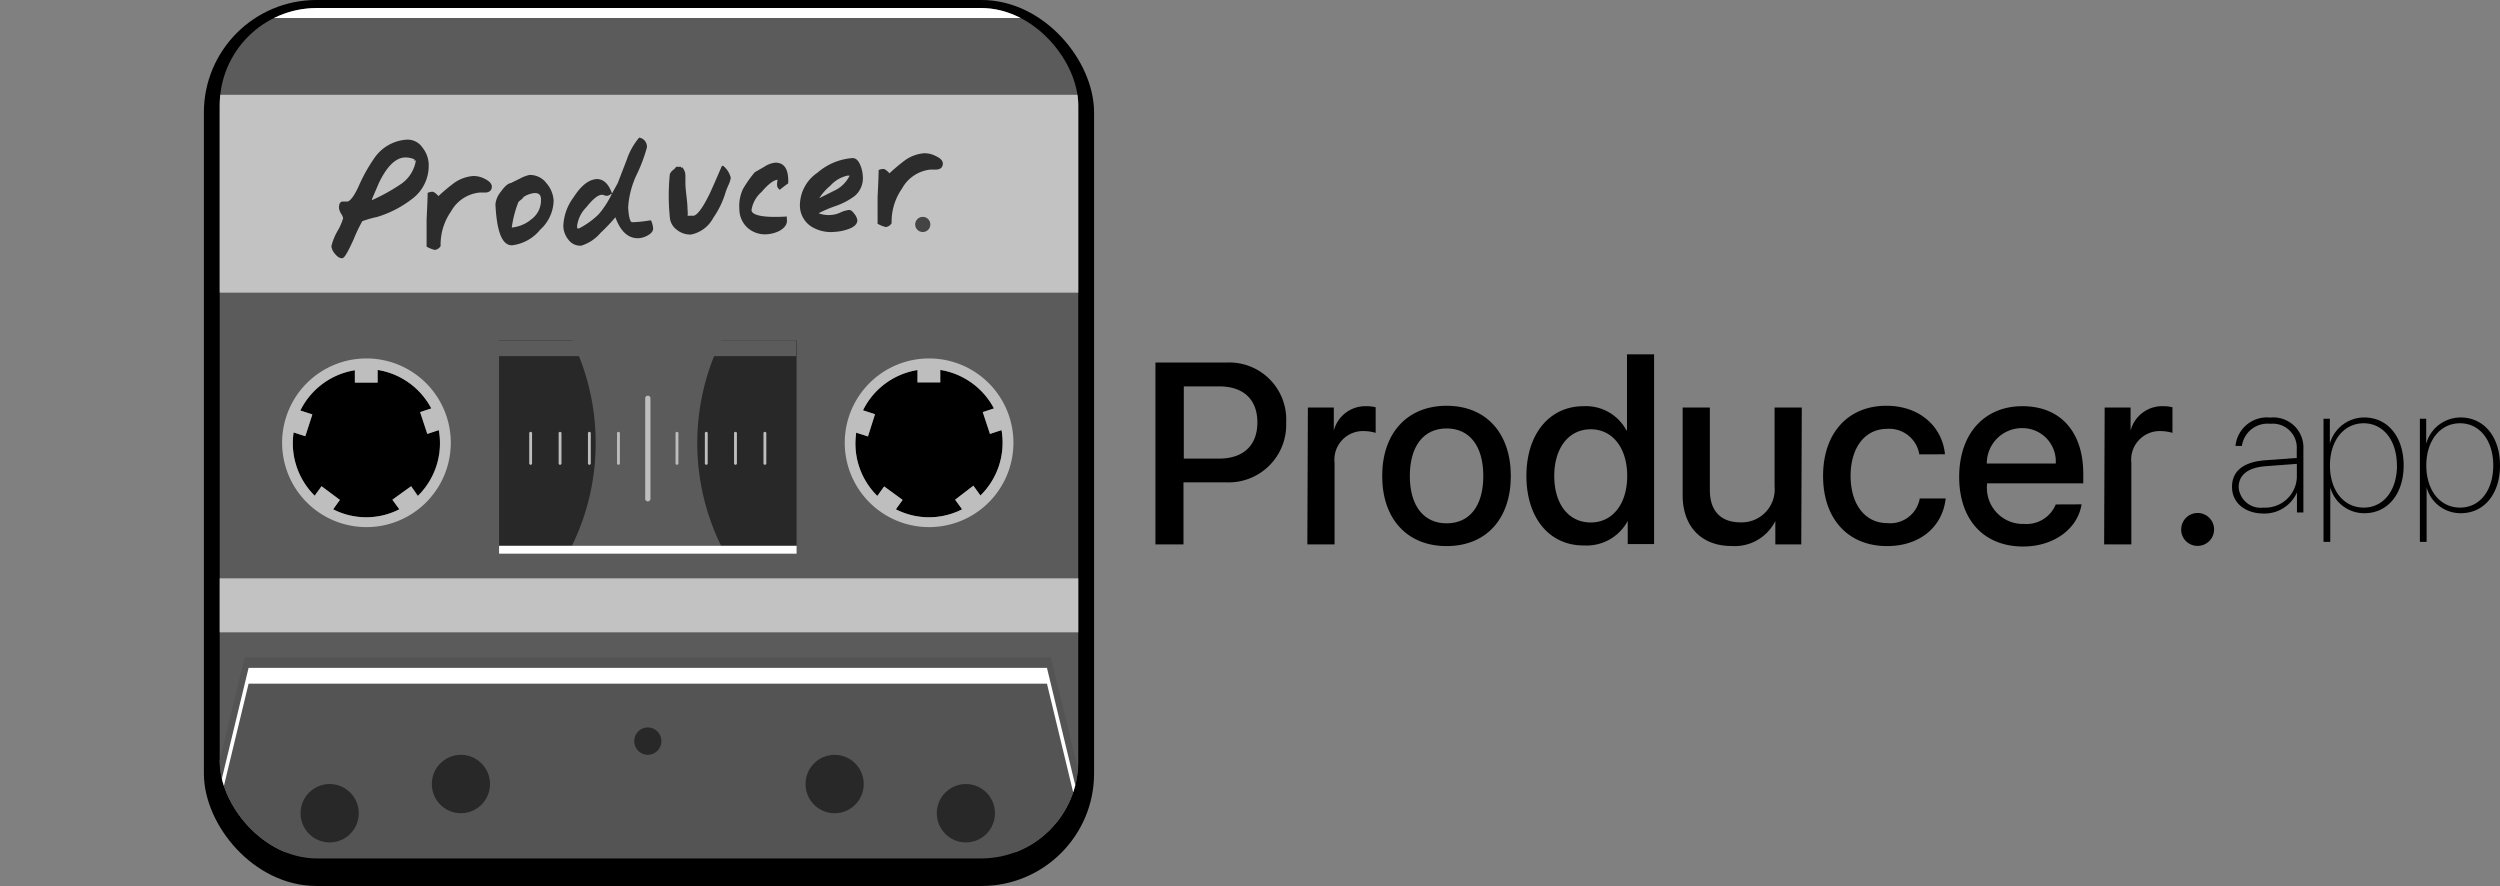 <svg xmlns="http://www.w3.org/2000/svg" xmlns:xlink="http://www.w3.org/1999/xlink" width="237.14" height="84.04" viewBox="0 0 237.14 84.04"><rect x="0" y="0" width="237.14" height="84.04" fill="#808080" stroke="none"/><defs><clipPath id="clip-path"><rect x="20.84" y="0.76" width="81.44" height="80.67" rx="9.23" ry="9.23" style="fill:none"/></clipPath></defs><title>Producerapp</title><g style="isolation:isolate"><g id="Layer_2" data-name="Layer 2"><g id="Layer_1-2" data-name="Layer 1"><path d="M211.72,46.19c0-1.51,1.08-2.37,3.14-2.53l3-.22v-.79a2.28,2.28,0,0,0-2.51-2.45,2.45,2.45,0,0,0-2.69,2.1h-.61a3,3,0,0,1,3.31-2.69,2.85,2.85,0,0,1,3.13,3v6h-.61v-1.9h0a3.37,3.37,0,0,1-3.24,2C212.91,48.68,211.72,47.66,211.72,46.19Zm6.15-.9V44l-2.93.22c-1.68.12-2.59.81-2.59,2a2.1,2.1,0,0,0,2.36,1.93A3,3,0,0,0,217.87,45.29Z"/><path d="M228,44.15c0,2.7-1.51,4.53-3.71,4.53a3.33,3.33,0,0,1-3.25-2.45h0V51.4h-.64V39.72h.6v2.36h0a3.39,3.39,0,0,1,3.29-2.48C226.5,39.61,228,41.45,228,44.15Zm-.64,0c0-2.36-1.28-4-3.15-4s-3.2,1.62-3.2,4,1.31,4,3.2,4S227.37,46.51,227.37,44.15Z"/><path d="M237.14,44.15c0,2.7-1.51,4.53-3.71,4.53a3.33,3.33,0,0,1-3.25-2.45h0V51.4h-.64V39.72h.6v2.36h0a3.39,3.39,0,0,1,3.29-2.48C235.63,39.61,237.14,41.45,237.14,44.15Zm-.64,0c0-2.36-1.28-4-3.15-4s-3.2,1.62-3.2,4,1.31,4,3.2,4S236.5,46.51,236.5,44.15Z"/><rect x="26.2" y="30.64" width="72.05" height="21.9"/><rect x="20.84" y="1.5" width="81.44" height="81.04" rx="9.17" ry="9.17" style="fill:none;stroke:#000;stroke-miterlimit:10;stroke-width:3px"/><g style="clip-path:url(#clip-path)"><path d="M116.91.21H6a6,6,0,0,0-6,6V74.82a6,6,0,0,0,6,6H116.91a6,6,0,0,0,6-6V6.23A6,6,0,0,0,116.91.21ZM39.64,47,39,46.12,37.22,47.4l.66.91a6.89,6.89,0,0,1-6.28,0l.64-.89L30.5,46.12l-.65.9a7,7,0,0,1-2-6l1.11.36.67-2.07-1.14-.37a7,7,0,0,1,5.17-3.82v1.17h2.16V35.09a7,7,0,0,1,5.09,3.65l-1.06.35.67,2.07,1.09-.36a7,7,0,0,1-2,6.25ZM93,47l-.67-.93L90.6,47.4l.66.91a6.89,6.89,0,0,1-6.28,0l.64-.89-1.75-1.28-.65.9a7,7,0,0,1-2-6l1.11.36L83,39.29l-1.14-.37a7,7,0,0,1,5.17-3.82v1.17h2.16V35.09a7,7,0,0,1,5.09,3.65l-1.06.35.67,2.07L95,40.8A7,7,0,0,1,93,47Z" style="fill:#5b5b5b"/><g style="mix-blend-mode:soft-light"><path d="M116.91.21H6a6,6,0,0,0-6,6v1.5a6,6,0,0,1,6-6H116.91a6,6,0,0,1,6,6V6.23A6,6,0,0,0,116.91.21Z" style="fill:#fff"/></g><polygon points="99.68 62.35 23.21 62.35 18.71 80.84 104.18 80.84 99.68 62.35" style="fill:#545454"/><polygon points="99.31 63.35 23.58 63.35 19.12 81.84 103.77 81.84 99.31 63.35" style="fill:#545454"/><polygon points="23.58 64.85 99.31 64.85 103.41 81.84 103.77 81.84 99.31 63.35 23.58 63.35 19.12 81.84 19.48 81.84 23.58 64.85" style="fill:#fff;mix-blend-mode:soft-light"/><ellipse cx="31.27" cy="77.14" rx="2.76" ry="2.77" style="fill:#282828"/><ellipse cx="43.72" cy="74.37" rx="2.76" ry="2.77" style="fill:#282828"/><ellipse cx="91.62" cy="77.14" rx="2.76" ry="2.77" style="fill:#282828"/><ellipse cx="79.17" cy="74.37" rx="2.76" ry="2.77" style="fill:#282828"/><path d="M34.76,34a8,8,0,1,0,8,8A8,8,0,0,0,34.76,34Zm5.78,7.16,1.09-.36a7,7,0,0,1-2,6.25L39,46.12,37.22,47.4l.66.91a6.89,6.89,0,0,1-6.28,0l.64-.89L30.5,46.12l-.65.9a7,7,0,0,1-2-6l1.11.36.67-2.07-1.14-.37a7,7,0,0,1,5.17-3.82v1.17h2.16V35.09a7,7,0,0,1,5.09,3.65l-1.06.35Z" style="fill:#bebebe"/><path d="M88.13,34a8,8,0,1,0,8,8A8,8,0,0,0,88.13,34Zm5.78,7.16L95,40.8A7,7,0,0,1,93,47l-.67-.93L90.6,47.4l.66.91a6.89,6.89,0,0,1-6.28,0l.64-.89-1.75-1.28-.65.9a6.95,6.95,0,0,1-2-6l1.11.36L83,39.29l-1.14-.37a7,7,0,0,1,5.17-3.82v1.17h2.16V35.09a7,7,0,0,1,5.09,3.65l-1.06.35Z" style="fill:#bebebe"/><path d="M56.5,42a22,22,0,0,0-2.26-9.74h-6.9V51.77h6.91A22,22,0,0,0,56.5,42Z" style="fill:#282828"/><path d="M75.56,32.29H68.4a22.12,22.12,0,0,0,0,19.48h7.16Z" style="fill:#282828"/><rect x="47.34" y="51.77" width="28.22" height="0.75" style="fill:#fff;mix-blend-mode:soft-light"/><rect x="47.34" y="32.29" width="28.19" height="1.5" transform="translate(122.86 66.07) rotate(180)" style="fill:#5b5b5b;mix-blend-mode:multiply"/><path d="M61.45,47.56a.25.25,0,0,1-.25-.25V37.78a.25.25,0,1,1,.5,0v9.53A.25.25,0,0,1,61.45,47.56Z" style="fill:#bebebe"/><path d="M58.67,44.09a.14.14,0,0,1-.14-.14V41.14a.14.14,0,1,1,.27,0v2.81A.14.14,0,0,1,58.67,44.09Z" style="fill:#bebebe"/><path d="M55.9,44.09a.14.14,0,0,1-.13-.14V41.14a.14.14,0,1,1,.27,0v2.81A.14.14,0,0,1,55.9,44.09Z" style="fill:#bebebe"/><path d="M53.12,44.09a.14.14,0,0,1-.13-.14V41.14a.14.14,0,1,1,.27,0v2.81A.14.14,0,0,1,53.12,44.09Z" style="fill:#bebebe"/><path d="M50.34,44.09a.14.14,0,0,1-.14-.14V41.14a.14.14,0,1,1,.27,0v2.81A.14.14,0,0,1,50.34,44.09Z" style="fill:#bebebe"/><path d="M64.22,44.09a.14.14,0,0,1-.14-.14V41.14a.14.14,0,1,1,.27,0v2.81A.14.14,0,0,1,64.22,44.09Z" style="fill:#bebebe"/><path d="M67,44.09a.14.14,0,0,1-.14-.14V41.14a.14.14,0,1,1,.27,0v2.81A.14.14,0,0,1,67,44.09Z" style="fill:#bebebe"/><path d="M69.77,44.09a.14.14,0,0,1-.14-.14V41.14a.14.14,0,1,1,.27,0v2.81A.14.14,0,0,1,69.77,44.09Z" style="fill:#bebebe"/><path d="M72.55,44.09a.14.14,0,0,1-.13-.14V41.14a.14.14,0,1,1,.27,0v2.81A.14.14,0,0,1,72.55,44.09Z" style="fill:#bebebe"/><rect x="7.85" y="54.86" width="107.18" height="5.12" rx="2.01" ry="2.01" style="fill:#c2c2c2"/><ellipse cx="4.96" cy="5.64" rx="1.29" ry="1.3" style="fill:#5b5b5b"/><ellipse cx="118.82" cy="5.64" rx="1.29" ry="1.3" style="fill:#5b5b5b"/><ellipse cx="4.96" cy="76.67" rx="1.29" ry="1.3" style="fill:#5b5b5b"/><ellipse cx="118.82" cy="76.67" rx="1.29" ry="1.3" style="fill:#5b5b5b"/><ellipse cx="61.45" cy="70.3" rx="1.29" ry="1.3" style="fill:#282828"/><rect x="8.05" y="8.99" width="107.18" height="18.77" rx="2.52" ry="2.52" style="fill:#c2c2c2"/></g><g style="opacity:0.77"><path d="M40.54,15.63A3.78,3.78,0,0,1,39,18.78a10.11,10.11,0,0,1-3.27,1.68,10.44,10.44,0,0,0-1.45.42,14.84,14.84,0,0,0-.84,1.75q-.78,1.73-1,1.74c-.17,0-.36-.11-.56-.36a1.22,1.22,0,0,1-.32-.65A5.45,5.45,0,0,1,32.11,22a5.46,5.46,0,0,0,.57-1.31,1.41,1.41,0,0,0-.2-.46,1.35,1.35,0,0,1-.2-.49c0-.33.06-.49.23-.5l.21,0,.21,0q.5,0,1.2-1.51a15.38,15.38,0,0,1,1.55-2.76,3.9,3.9,0,0,1,2.94-1.6,1.57,1.57,0,0,1,1.35.7A2.54,2.54,0,0,1,40.54,15.63Zm-1-.54a2.24,2.24,0,0,0-1.15-.28q-1.41.07-2.58,2.53L35.1,19l.23.1A18.11,18.11,0,0,0,38,17.63,3.45,3.45,0,0,0,39.59,15.09Z" style="stroke:#000;stroke-miterlimit:10;stroke-width:0.25px"/><path d="M46.53,17.69q0,.42-.48.45h-.57A3.62,3.62,0,0,0,42.67,20a5.6,5.6,0,0,0-1,3.31.63.63,0,0,1-.42.27,2.71,2.71,0,0,1-.66-.26q0-.88,0-2.47c.06-1.19.09-2,.1-2.47a1.16,1.16,0,0,1,.3-.07c.12,0,.32.15.59.47a17.76,17.76,0,0,1,1.51-1.28,3.48,3.48,0,0,1,1.81-.68,2.17,2.17,0,0,1,1,.24Q46.51,17.36,46.53,17.69Z" style="stroke:#000;stroke-miterlimit:10;stroke-width:0.25px"/><path d="M52.39,19.05a3.7,3.7,0,0,1-1.24,2.65,3.93,3.93,0,0,1-2.56,1.44q-1.28.07-1.47-3.76a2.07,2.07,0,0,1,.49-1.12q.51-.73.89-.78l.9-.44a3.07,3.07,0,0,1,.84-.32,1.82,1.82,0,0,1,1.5.74A2.62,2.62,0,0,1,52.39,19.05Zm-.95-.12q0-.78-.78-.74a2.46,2.46,0,0,0-1.08.4.86.86,0,0,1-.25.27,1.49,1.49,0,0,0-.27.25,10.64,10.64,0,0,0-.66,2.61,3.5,3.5,0,0,0,2.08-.82A2.34,2.34,0,0,0,51.44,18.94Z" style="stroke:#000;stroke-miterlimit:10;stroke-width:0.25px"/><path d="M61.83,21.67q0,.31-.47.56a1.87,1.87,0,0,1-.77.24q-1.46.07-2.17-2.11A17.51,17.51,0,0,1,56.88,22a3.81,3.81,0,0,1-1.77,1.18,1.27,1.27,0,0,1-1.1-.53,2,2,0,0,1-.45-1.19,4.69,4.69,0,0,1,.94-2.66q1.05-1.64,2.12-1.69.82,0,1.27,1.16a.45.45,0,0,1-.31.18.73.73,0,0,1-.24-.05.72.72,0,0,0-.24-.05q-.61,0-1.56,1.21a3.21,3.21,0,0,0-.92,1.82l0,.41.34,0a8,8,0,0,0,1.91-1.37,8.64,8.64,0,0,0,1.29-2l.55-1,.86-2.23a6.29,6.29,0,0,1,1.11-2,.74.74,0,0,1,.56.77,14.8,14.8,0,0,1-.91,2.45,8.59,8.59,0,0,0-.87,3.25q.08,1.56.5,1.54.68,0,1.71-.17A2.13,2.13,0,0,1,61.83,21.67Z" style="stroke:#000;stroke-miterlimit:10;stroke-width:0.25px"/><path d="M69.19,16.86a2.25,2.25,0,0,1-.2.63c-.09.2-.18.42-.27.67a8.27,8.27,0,0,1-1.17,2.44,2.94,2.94,0,0,1-2,1.52,1.88,1.88,0,0,1-1.27-.42,1.48,1.48,0,0,1-.62-1.14,19.85,19.85,0,0,1,0-4,.77.77,0,0,1,.27-.34,1.26,1.26,0,0,0,.27-.27l.42,0a1.07,1.07,0,0,1,.27.67l0,.73q0,.42.1,1.25t.1,1.25a2.81,2.81,0,0,1,0,.69.35.35,0,0,0,.23.05l.44,0q.6,0,1.62-2.06.19-.37,1.18-2.67A2,2,0,0,1,69.19,16.86Z" style="stroke:#000;stroke-miterlimit:10;stroke-width:0.25px"/><path d="M74.64,16.94a2.38,2.38,0,0,1,0,.39q-.24.16-.67.51a.42.42,0,0,1-.14-.3,2.68,2.68,0,0,1,.07-.56l-.08-.06q-.65,0-1.66,1.19a3,3,0,0,0-1,1.8q0,.94,3.35.76l0,.11q.11.58-.62,1a2.9,2.9,0,0,1-1.22.32A2.35,2.35,0,0,1,71,21.52a2.25,2.25,0,0,1-.74-1.66A3.7,3.7,0,0,1,70.58,18a11.39,11.39,0,0,1,1.09-1.56l.9-.52a2.25,2.25,0,0,1,.92-.36Q74.57,15.49,74.64,16.94Z" style="stroke:#000;stroke-miterlimit:10;stroke-width:0.25px"/><path d="M81.72,16.73A2.09,2.09,0,0,1,81,18.49a6.51,6.51,0,0,1-1.8.94,12.17,12.17,0,0,0-1.84.81,2.85,2.85,0,0,0,1.63.26,2.58,2.58,0,0,0,.78-.23,2.56,2.56,0,0,1,.78-.23c.11,0,.24.11.4.33a1.16,1.16,0,0,1,.25.52q0,.46-.82.74a4.46,4.46,0,0,1-1.22.24A3.42,3.42,0,0,1,77,21.37a2.27,2.27,0,0,1-1-1.89,3.64,3.64,0,0,1,1.62-3,5.55,5.55,0,0,1,3.26-1.36c.25,0,.46.2.63.64A3.08,3.08,0,0,1,81.72,16.73Zm-.93-.2-.4,0a3.2,3.2,0,0,0-1.72,1,5.25,5.25,0,0,0-1.28,1.57l2-1A3.2,3.2,0,0,0,80.79,16.53Z" style="stroke:#000;stroke-miterlimit:10;stroke-width:0.25px"/><path d="M89.31,15.51q0,.42-.48.45h-.57a3.62,3.62,0,0,0-2.81,1.87,5.6,5.6,0,0,0-1,3.31.63.63,0,0,1-.42.27,2.71,2.71,0,0,1-.66-.26q0-.88,0-2.47.09-1.78.1-2.47a1.18,1.18,0,0,1,.3-.06c.12,0,.32.15.59.47a17.56,17.56,0,0,1,1.51-1.28,3.48,3.48,0,0,1,1.81-.68,2.17,2.17,0,0,1,1,.24Q89.3,15.18,89.31,15.51Z" style="stroke:#000;stroke-miterlimit:10;stroke-width:0.25px"/></g><ellipse cx="87.53" cy="21.29" rx="0.72" ry="0.72" style="opacity:0.65"/><path d="M116.34,34.39A5.4,5.4,0,0,1,122,40.06a5.46,5.46,0,0,1-5.74,5.69h-4v5.89h-2.66V34.39Zm-4.05,9.11h3.35c2.3,0,3.63-1.25,3.63-3.43s-1.32-3.42-3.63-3.42h-3.35Z"/><path d="M124.06,38.66h2.46v2.19h0a3.09,3.09,0,0,1,3.11-2.32,3.59,3.59,0,0,1,.86.1v2.43a4,4,0,0,0-1.13-.17,2.71,2.71,0,0,0-2.77,3v7.75h-2.58Z"/><path d="M131.11,45.15c0-4.08,2.39-6.66,6.11-6.66s6.09,2.57,6.09,6.66-2.36,6.65-6.09,6.65S131.11,49.24,131.11,45.15Zm9.59,0c0-2.83-1.29-4.51-3.48-4.51s-3.49,1.69-3.49,4.51,1.31,4.49,3.49,4.49S140.7,48,140.7,45.15Z"/><path d="M144.79,45.14c0-4,2.21-6.61,5.42-6.61a4.36,4.36,0,0,1,4.06,2.28h.06v-7.2h2.57v18H154.4v-2.2h0a4.41,4.41,0,0,1-4.12,2.33C147,51.78,144.79,49.16,144.79,45.14Zm2.64,0c0,2.69,1.37,4.42,3.46,4.42s3.46-1.77,3.46-4.42-1.39-4.42-3.46-4.42S147.43,42.47,147.43,45.15Z"/><path d="M170.86,51.64H168.4V49.42h0a4.3,4.3,0,0,1-4.17,2.37c-2.82,0-4.62-1.83-4.62-4.81V38.66h2.58v7.83c0,2,1.06,3.06,2.92,3.06a3.13,3.13,0,0,0,3.22-3.41V38.66h2.58Z"/><path d="M182.06,43.1A2.89,2.89,0,0,0,179,40.68c-2.08,0-3.46,1.75-3.46,4.47s1.4,4.47,3.47,4.47a2.84,2.84,0,0,0,3.09-2.34h2.46c-.3,2.71-2.46,4.52-5.56,4.52-3.66,0-6.07-2.54-6.07-6.65s2.4-6.66,6-6.66c3.29,0,5.33,2.1,5.56,4.6Z"/><path d="M197.45,47.84c-.37,2.33-2.64,4-5.54,4-3.74,0-6.07-2.54-6.07-6.6s2.35-6.71,6-6.71,5.77,2.48,5.77,6.41v.91h-9.13V46A3.42,3.42,0,0,0,192,49.7a3,3,0,0,0,3-1.85Zm-9-3.87H195a3.16,3.16,0,0,0-3.21-3.36A3.34,3.34,0,0,0,188.46,44Z"/><path d="M199.64,38.66h2.46v2.19h0a3.09,3.09,0,0,1,3.11-2.32,3.59,3.59,0,0,1,.86.1v2.43a4,4,0,0,0-1.13-.17,2.71,2.71,0,0,0-2.77,3v7.75h-2.58Z"/><path d="M206.9,50.21a1.56,1.56,0,1,1,1.56,1.57A1.54,1.54,0,0,1,206.9,50.21Z"/></g></g></g></svg>